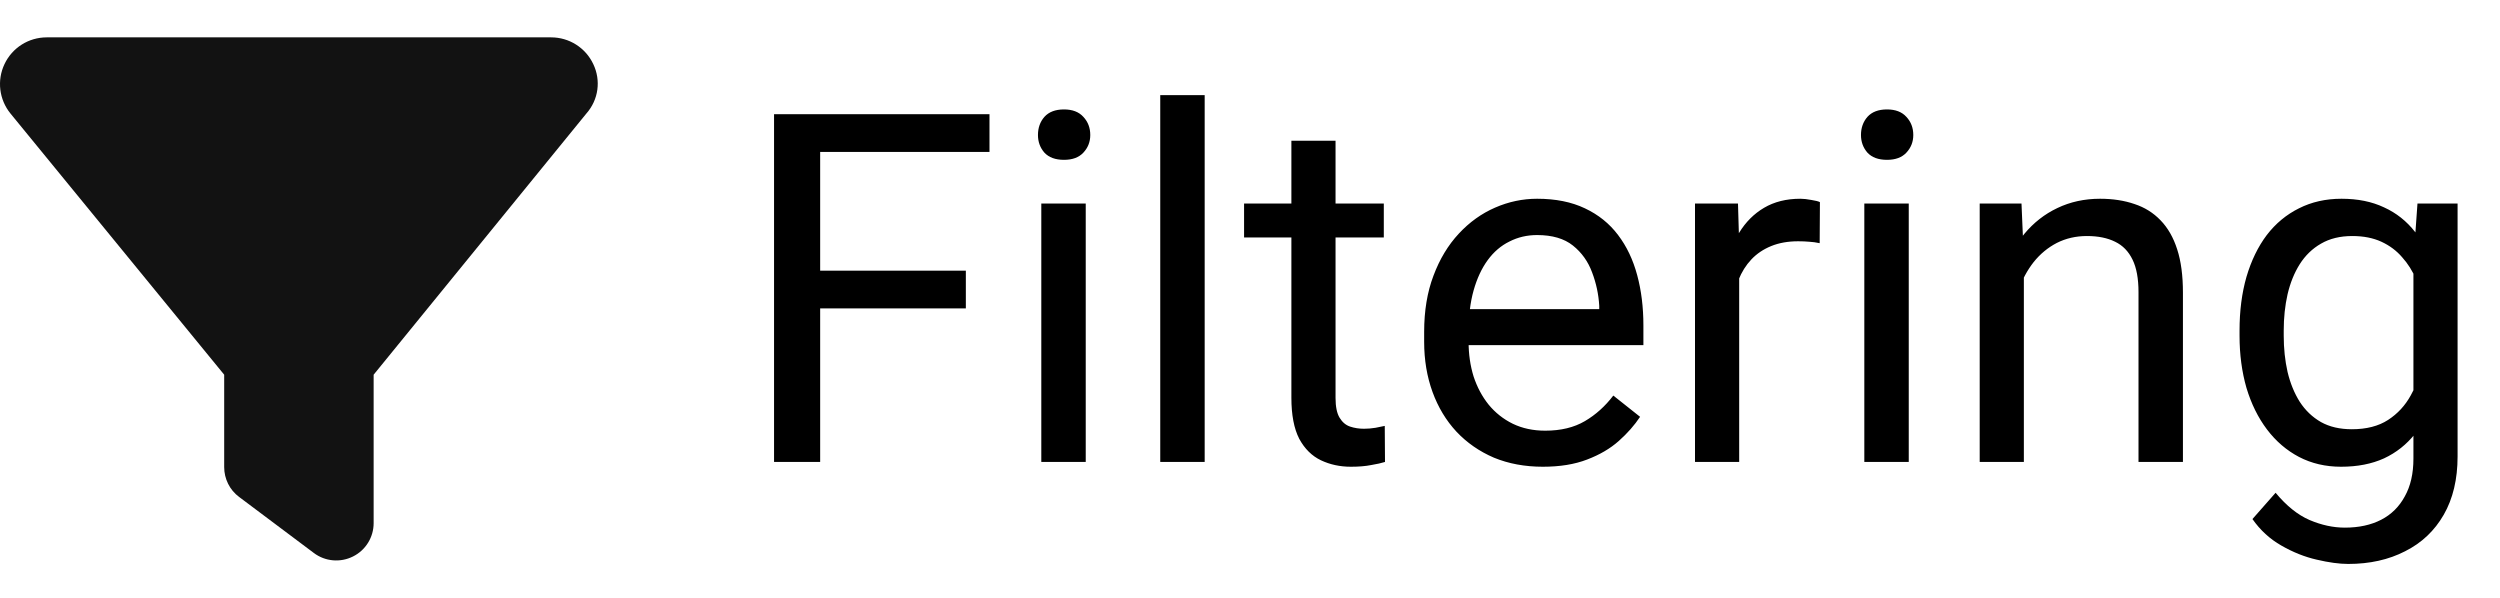 <svg width="92" height="22" viewBox="0 0 92 22" fill="none" xmlns="http://www.w3.org/2000/svg">
<path d="M0.166 2.358C0.45 1.757 1.054 1.375 1.719 1.375H20.281C20.947 1.375 21.549 1.757 21.832 2.358C22.12 2.958 22.03 3.668 21.575 4.182L13.75 13.789V19.25C13.75 19.77 13.458 20.247 12.989 20.479C12.525 20.711 11.967 20.664 11.55 20.35L8.8 18.288C8.452 18.03 8.25 17.622 8.25 17.188V13.789L0.389 4.182C-0.032 3.668 -0.119 2.958 0.166 2.358H0.166Z" fill="#121212"/>
<path d="M30.182 4.203V17H28.485V4.203H30.182ZM35.543 9.96V11.349H29.812V9.96H35.543ZM36.413 4.203V5.592H29.812V4.203H36.413ZM39.955 7.49V17H38.32V7.49H39.955ZM38.197 4.968C38.197 4.704 38.276 4.481 38.435 4.3C38.599 4.118 38.839 4.027 39.155 4.027C39.466 4.027 39.703 4.118 39.867 4.3C40.037 4.481 40.122 4.704 40.122 4.968C40.122 5.22 40.037 5.437 39.867 5.618C39.703 5.794 39.466 5.882 39.155 5.882C38.839 5.882 38.599 5.794 38.435 5.618C38.276 5.437 38.197 5.22 38.197 4.968ZM44.332 3.5V17H42.697V3.5H44.332ZM50.924 7.49V8.738H45.782V7.49H50.924ZM47.523 5.179H49.148V14.645C49.148 14.967 49.198 15.21 49.298 15.374C49.398 15.538 49.526 15.646 49.685 15.699C49.843 15.752 50.013 15.778 50.194 15.778C50.329 15.778 50.47 15.767 50.616 15.743C50.769 15.714 50.883 15.69 50.959 15.673L50.968 17C50.839 17.041 50.669 17.079 50.458 17.114C50.253 17.155 50.004 17.176 49.711 17.176C49.312 17.176 48.946 17.097 48.612 16.939C48.278 16.78 48.012 16.517 47.812 16.148C47.619 15.773 47.523 15.269 47.523 14.636V5.179ZM56.777 17.176C56.115 17.176 55.515 17.064 54.976 16.842C54.442 16.613 53.982 16.294 53.596 15.884C53.215 15.474 52.922 14.987 52.717 14.425C52.512 13.862 52.409 13.247 52.409 12.579V12.21C52.409 11.437 52.523 10.748 52.752 10.145C52.98 9.535 53.291 9.02 53.684 8.598C54.076 8.176 54.522 7.856 55.02 7.64C55.518 7.423 56.033 7.314 56.566 7.314C57.246 7.314 57.832 7.432 58.324 7.666C58.822 7.9 59.23 8.229 59.546 8.65C59.862 9.066 60.097 9.559 60.249 10.127C60.401 10.69 60.477 11.305 60.477 11.973V12.702H53.376V11.375H58.852V11.252C58.828 10.83 58.74 10.42 58.588 10.021C58.441 9.623 58.207 9.295 57.885 9.037C57.562 8.779 57.123 8.65 56.566 8.65C56.197 8.65 55.857 8.729 55.547 8.888C55.236 9.04 54.97 9.269 54.747 9.573C54.524 9.878 54.352 10.25 54.228 10.69C54.105 11.129 54.044 11.636 54.044 12.21V12.579C54.044 13.03 54.105 13.455 54.228 13.854C54.357 14.246 54.542 14.592 54.782 14.891C55.028 15.19 55.324 15.424 55.67 15.594C56.022 15.764 56.42 15.849 56.865 15.849C57.44 15.849 57.926 15.731 58.324 15.497C58.723 15.263 59.071 14.949 59.37 14.557L60.355 15.339C60.149 15.649 59.889 15.945 59.572 16.227C59.256 16.508 58.866 16.736 58.403 16.912C57.946 17.088 57.404 17.176 56.777 17.176ZM64.002 8.984V17H62.376V7.49H63.958L64.002 8.984ZM66.973 7.438L66.964 8.949C66.829 8.92 66.7 8.902 66.577 8.896C66.46 8.885 66.325 8.879 66.173 8.879C65.798 8.879 65.467 8.938 65.18 9.055C64.893 9.172 64.649 9.336 64.45 9.547C64.251 9.758 64.093 10.01 63.976 10.303C63.864 10.59 63.791 10.906 63.756 11.252L63.299 11.516C63.299 10.941 63.355 10.402 63.466 9.898C63.583 9.395 63.762 8.949 64.002 8.562C64.242 8.17 64.547 7.865 64.916 7.648C65.291 7.426 65.736 7.314 66.252 7.314C66.369 7.314 66.504 7.329 66.656 7.358C66.809 7.382 66.914 7.408 66.973 7.438ZM70.242 7.49V17H68.607V7.49H70.242ZM68.484 4.968C68.484 4.704 68.564 4.481 68.722 4.3C68.886 4.118 69.126 4.027 69.442 4.027C69.753 4.027 69.99 4.118 70.154 4.3C70.324 4.481 70.409 4.704 70.409 4.968C70.409 5.22 70.324 5.437 70.154 5.618C69.99 5.794 69.753 5.882 69.442 5.882C69.126 5.882 68.886 5.794 68.722 5.618C68.564 5.437 68.484 5.22 68.484 4.968ZM74.478 9.521V17H72.853V7.49H74.391L74.478 9.521ZM74.092 11.885L73.415 11.858C73.421 11.208 73.518 10.607 73.705 10.057C73.893 9.5 74.156 9.017 74.496 8.606C74.836 8.196 75.24 7.88 75.709 7.657C76.184 7.429 76.708 7.314 77.282 7.314C77.751 7.314 78.173 7.379 78.548 7.508C78.923 7.631 79.242 7.83 79.506 8.105C79.775 8.381 79.981 8.738 80.121 9.178C80.262 9.611 80.332 10.142 80.332 10.769V17H78.697V10.751C78.697 10.253 78.624 9.854 78.478 9.556C78.331 9.251 78.117 9.031 77.836 8.896C77.555 8.756 77.209 8.686 76.799 8.686C76.394 8.686 76.025 8.771 75.691 8.94C75.363 9.11 75.079 9.345 74.839 9.644C74.605 9.942 74.42 10.285 74.285 10.672C74.156 11.053 74.092 11.457 74.092 11.885ZM88.963 7.49H90.439V16.798C90.439 17.636 90.269 18.351 89.93 18.942C89.59 19.534 89.115 19.982 88.506 20.287C87.902 20.598 87.205 20.753 86.414 20.753C86.086 20.753 85.699 20.7 85.254 20.595C84.814 20.495 84.381 20.322 83.953 20.076C83.531 19.836 83.177 19.511 82.89 19.101L83.742 18.134C84.141 18.614 84.557 18.948 84.99 19.136C85.43 19.323 85.863 19.417 86.291 19.417C86.807 19.417 87.252 19.32 87.627 19.127C88.002 18.934 88.292 18.646 88.497 18.266C88.708 17.891 88.814 17.428 88.814 16.877V9.582L88.963 7.49ZM82.415 12.351V12.166C82.415 11.44 82.5 10.78 82.67 10.188C82.846 9.591 83.095 9.078 83.417 8.65C83.745 8.223 84.141 7.895 84.603 7.666C85.066 7.432 85.588 7.314 86.168 7.314C86.766 7.314 87.287 7.42 87.732 7.631C88.184 7.836 88.564 8.138 88.875 8.536C89.191 8.929 89.44 9.403 89.622 9.96C89.804 10.517 89.93 11.146 90 11.85V12.658C89.936 13.355 89.81 13.982 89.622 14.539C89.44 15.096 89.191 15.57 88.875 15.963C88.564 16.355 88.184 16.657 87.732 16.868C87.281 17.073 86.754 17.176 86.15 17.176C85.582 17.176 85.066 17.056 84.603 16.815C84.147 16.575 83.754 16.238 83.426 15.805C83.098 15.371 82.846 14.861 82.67 14.275C82.5 13.684 82.415 13.042 82.415 12.351ZM84.041 12.166V12.351C84.041 12.825 84.088 13.271 84.182 13.687C84.281 14.102 84.431 14.469 84.63 14.785C84.835 15.102 85.096 15.351 85.412 15.532C85.728 15.708 86.106 15.796 86.546 15.796C87.085 15.796 87.53 15.682 87.882 15.453C88.233 15.225 88.512 14.923 88.717 14.548C88.928 14.173 89.092 13.766 89.209 13.326V11.208C89.144 10.886 89.045 10.575 88.91 10.276C88.781 9.972 88.611 9.702 88.4 9.468C88.195 9.228 87.94 9.037 87.636 8.896C87.331 8.756 86.974 8.686 86.564 8.686C86.118 8.686 85.734 8.779 85.412 8.967C85.096 9.148 84.835 9.4 84.63 9.723C84.431 10.039 84.281 10.408 84.182 10.83C84.088 11.246 84.041 11.691 84.041 12.166Z" fill="black"/>
</svg>
